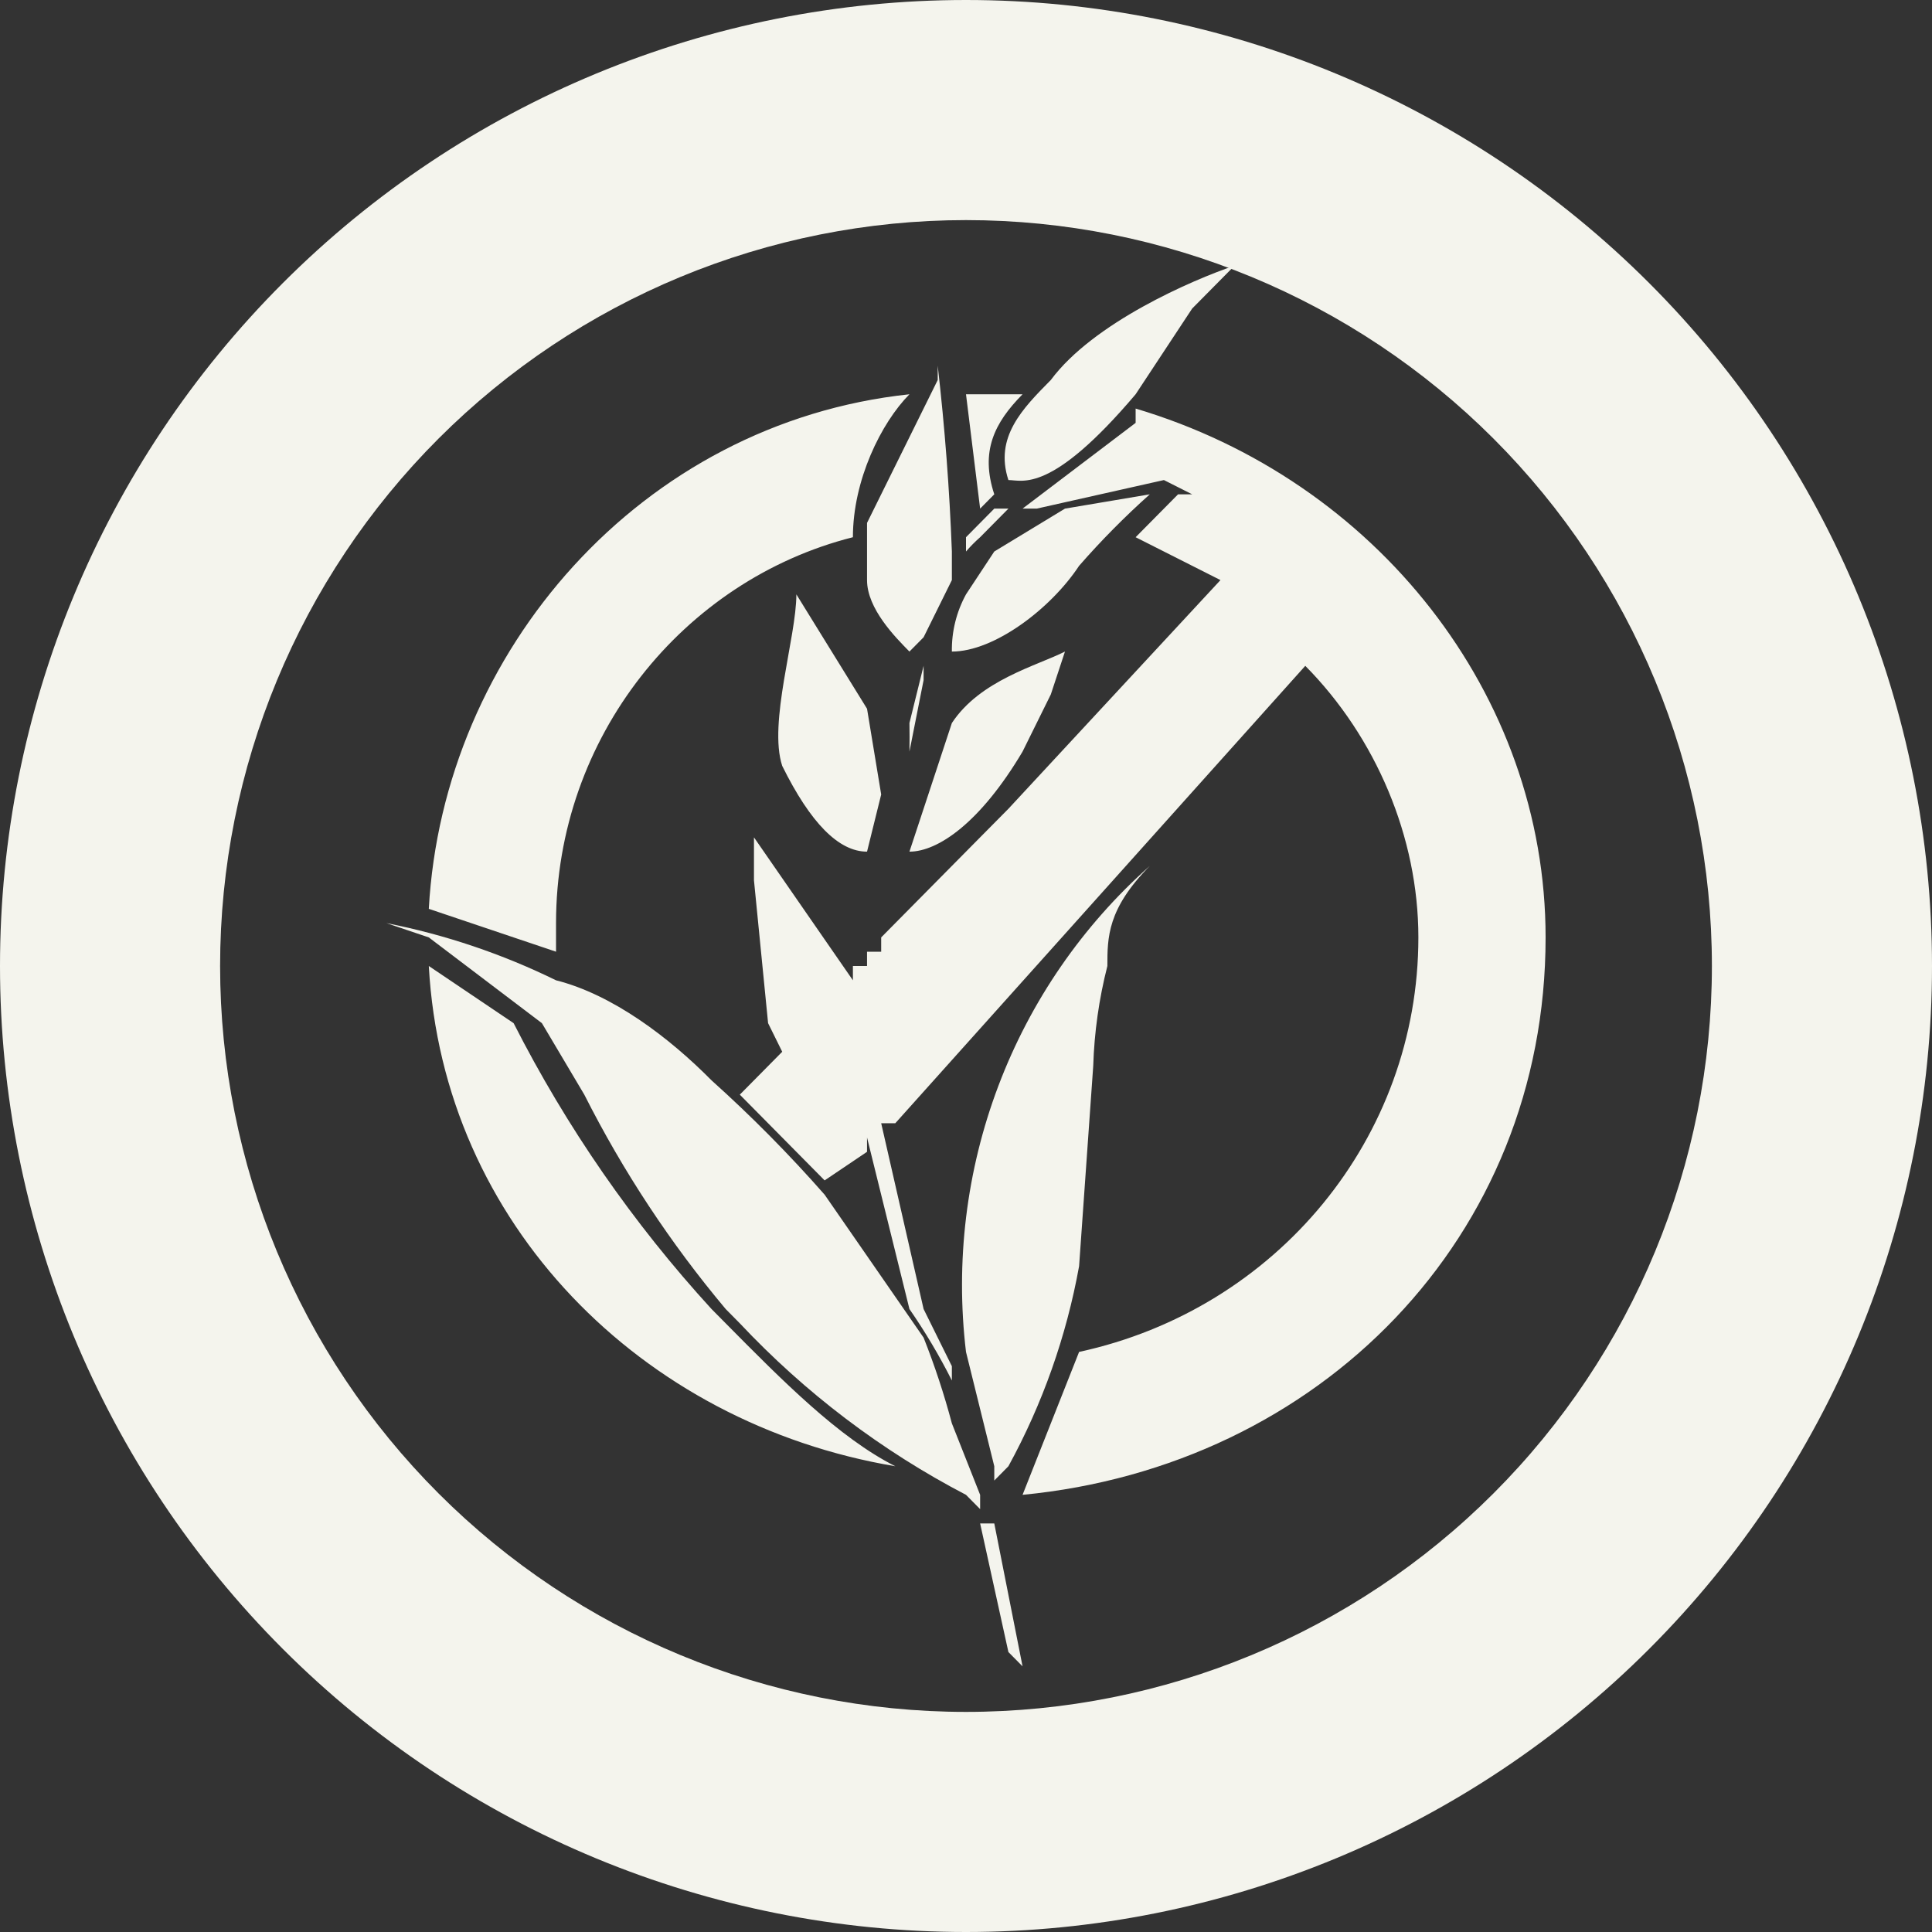 <svg width="80" height="80" viewBox="0 0 80 80" fill="none" xmlns="http://www.w3.org/2000/svg">
<rect x="0" y="0" width="80" height="80" fill="#333333" stroke="none"/>
<path d="M40 80C29.391 80 19.217 75.786 11.716 68.284C4.214 60.783 0 50.609 0 40C0 29.391 4.214 19.217 11.716 11.716C19.217 4.214 29.391 0 40 0C50.609 0 60.783 4.214 68.284 11.716C75.786 19.217 80 29.391 80 40C80 50.609 75.786 60.783 68.284 68.284C60.783 75.786 50.609 80 40 80ZM40 70.886C48.191 70.886 56.047 67.632 61.84 61.84C67.632 56.047 70.886 48.191 70.886 40C70.886 31.808 67.632 23.953 61.84 18.16C56.047 12.368 48.191 9.114 40 9.114C31.808 9.114 23.953 12.368 18.16 18.16C12.368 23.953 9.114 31.808 9.114 40C9.114 48.191 12.368 56.047 18.16 61.84C23.953 67.632 31.808 70.886 40 70.886Z" fill="#F4F4ED"/>
<path fill-rule="evenodd" clip-rule="evenodd" d="M39.415 58.939C39.095 57.733 38.704 56.547 38.244 55.388L34.146 49.469C32.679 47.8 31.115 46.218 29.463 44.735C27.707 42.959 25.366 41.184 23.024 40.592C20.794 39.499 18.433 38.703 16 38.224L17.756 38.816L22.439 42.367L24.195 45.327C25.8 48.505 27.765 51.484 30.049 54.204L30.634 54.796C33.341 57.676 36.507 60.077 40 61.898L40.585 62.49V61.898L39.415 58.939ZM41.171 61.306L41.756 60.714C43.17 58.131 44.158 55.333 44.683 52.429L45.268 44.143C45.311 42.744 45.508 41.355 45.854 40C45.854 38.816 45.854 37.633 47.61 35.857C44.819 38.333 42.666 41.459 41.34 44.966C40.014 48.472 39.554 52.253 40 55.98L41.171 60.714V61.306ZM40.585 22.245L41.756 21.061H41.171L40 22.245V22.837C40.181 22.626 40.377 22.428 40.585 22.245ZM38.244 27.571L37.658 29.939C37.665 30.333 37.665 30.728 37.658 31.122L38.244 28.163V27.571ZM41.171 63.082H40.585L41.756 68.408L42.342 69L41.171 63.082ZM42.342 31.122L43.512 28.755L44.098 26.98C42.927 27.571 40.585 28.163 39.415 29.939L38.244 33.49L37.658 35.265C38.829 35.265 40.585 34.082 42.342 31.122ZM32.39 31.714C33.561 34.082 34.732 35.265 35.902 35.265L36.488 32.898L35.902 29.347L32.976 24.612C32.976 26.388 31.805 29.939 32.39 31.714ZM44.683 23.429C45.597 22.382 46.575 21.394 47.61 20.469L44.098 21.061L41.171 22.837L40 24.612C39.604 25.336 39.402 26.152 39.415 26.98C41.171 26.98 43.512 25.204 44.683 23.429ZM35.902 24.02C35.902 25.204 37.073 26.388 37.658 26.98L38.244 26.388L39.415 24.02V22.837C39.318 20.265 39.122 17.699 38.829 15.143V15.735L35.902 21.653V24.02ZM41.756 19.878C42.342 19.878 43.512 20.469 47.024 16.326L49.366 12.775L51.122 11C49.366 11.592 45.268 13.367 43.512 15.735C42.342 16.918 41.171 18.102 41.756 19.878ZM30.049 54.796L29.463 54.204C26.213 50.653 23.456 46.671 21.268 42.367L17.756 40C18.341 50.653 26.537 58.939 37.073 60.714C34.732 59.531 32.39 57.163 30.049 54.796ZM40.585 21.061L41.171 20.469C40.585 18.694 41.171 17.51 42.342 16.326H40L40.585 21.061ZM47.024 16.918V17.51L42.342 21.061H41.756H42.927L48.195 19.878L49.366 20.469H48.781L47.024 22.245L50.537 24.02L41.756 33.49L40.585 34.673L36.488 38.816V39.408H35.902V40H35.317V40.592L31.22 34.673V36.449L31.805 42.367L32.39 43.551L31.805 44.143L30.634 45.327L34.146 48.878L35.902 47.694V47.102L37.658 54.204C38.311 55.148 38.898 56.137 39.415 57.163V56.571L38.244 54.204L36.488 46.51H37.073L54.049 27.571C56.976 30.531 58.732 34.673 58.732 38.816C58.732 47.102 52.878 54.204 44.683 55.98L42.342 61.898C54.634 60.714 64 51.245 64 38.816C64 28.755 56.976 19.878 47.024 16.918ZM23.024 38.224C23.024 30.531 28.293 24.02 35.317 22.245C35.317 19.878 36.488 17.51 37.658 16.326C26.537 17.51 18.341 26.98 17.756 37.633L23.024 39.408V38.224Z" fill="#F4F4ED"/>
</svg>

